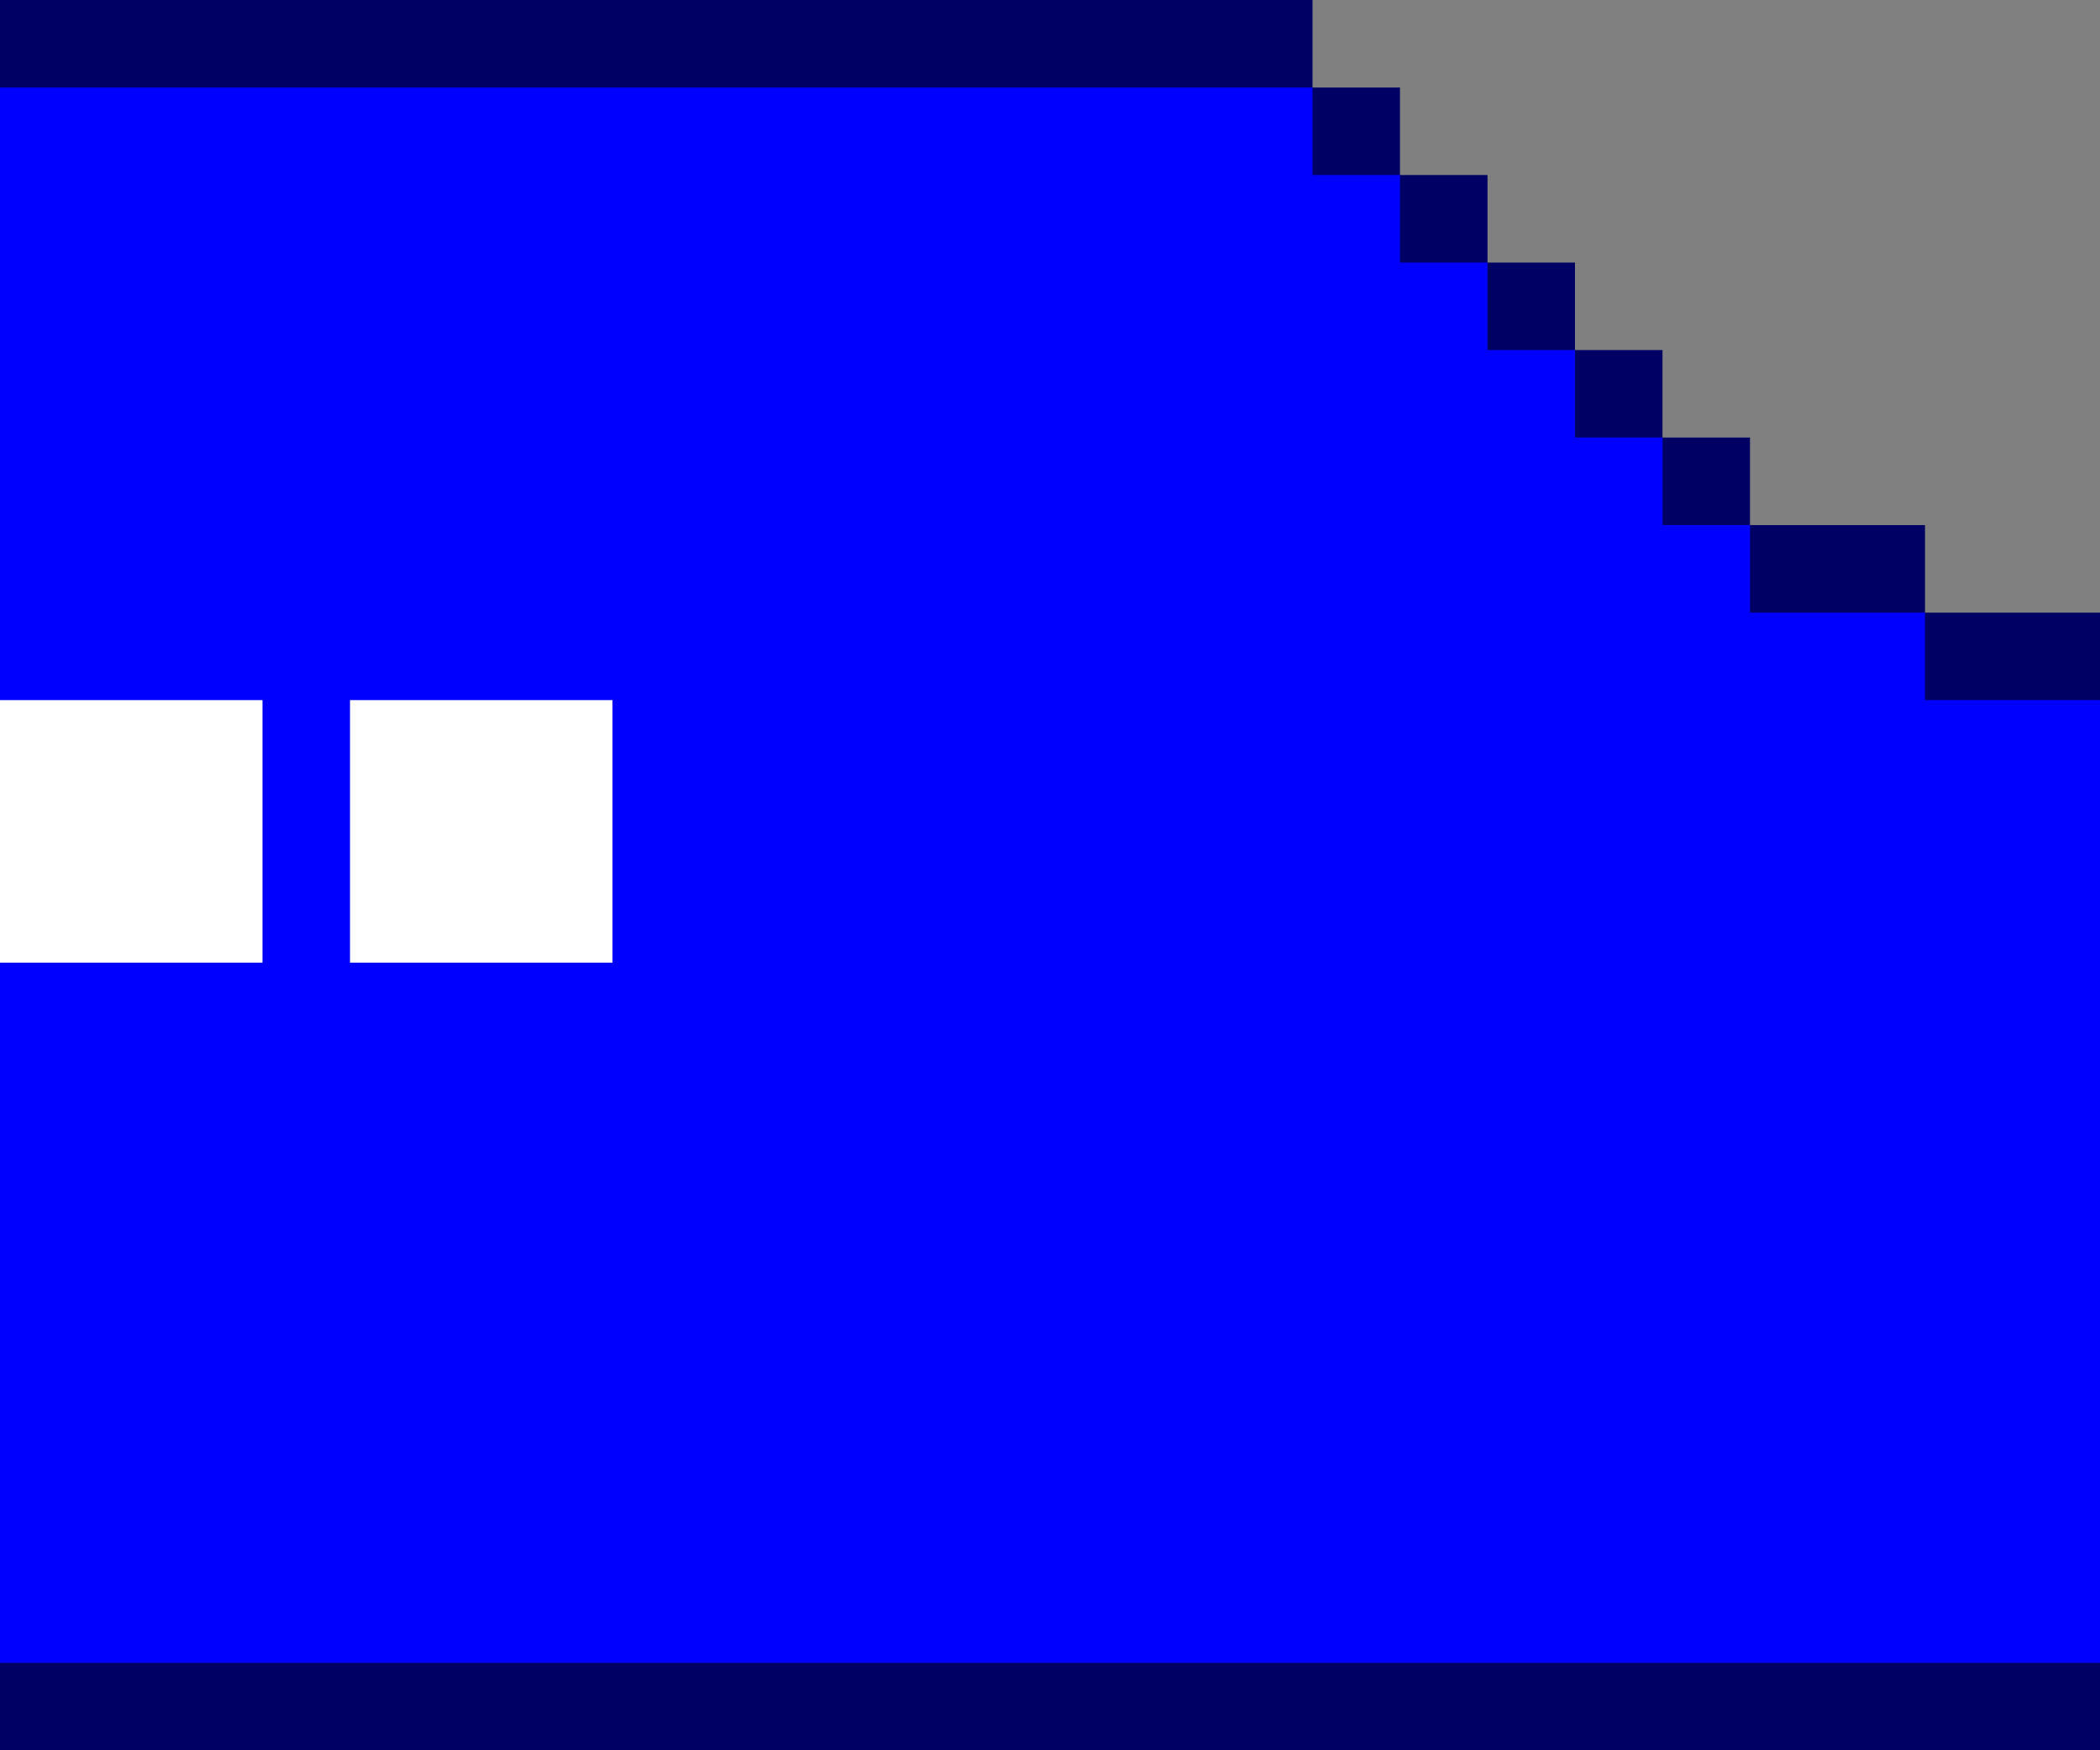 <svg xmlns="http://www.w3.org/2000/svg" width="24" height="20" xmlns:v="https://vecta.io/nano"><rect width="100%" height="100%" fill="#808080" stroke="none"/><path d="M22 7V6h-2V5h-1V4h-1V3h-1V2h-1V1h-1V0H0v20h24V7h-2z" fill="#000064"/><path d="M22 8V7h-2V6h-1V5h-1V4h-1V3h-1V2h-1V1H0v18h24V8h-2z" fill="#00f"/><path d="M4 8h3v3H4zM0 8h3v3H0z" fill="#fff"/></svg>
